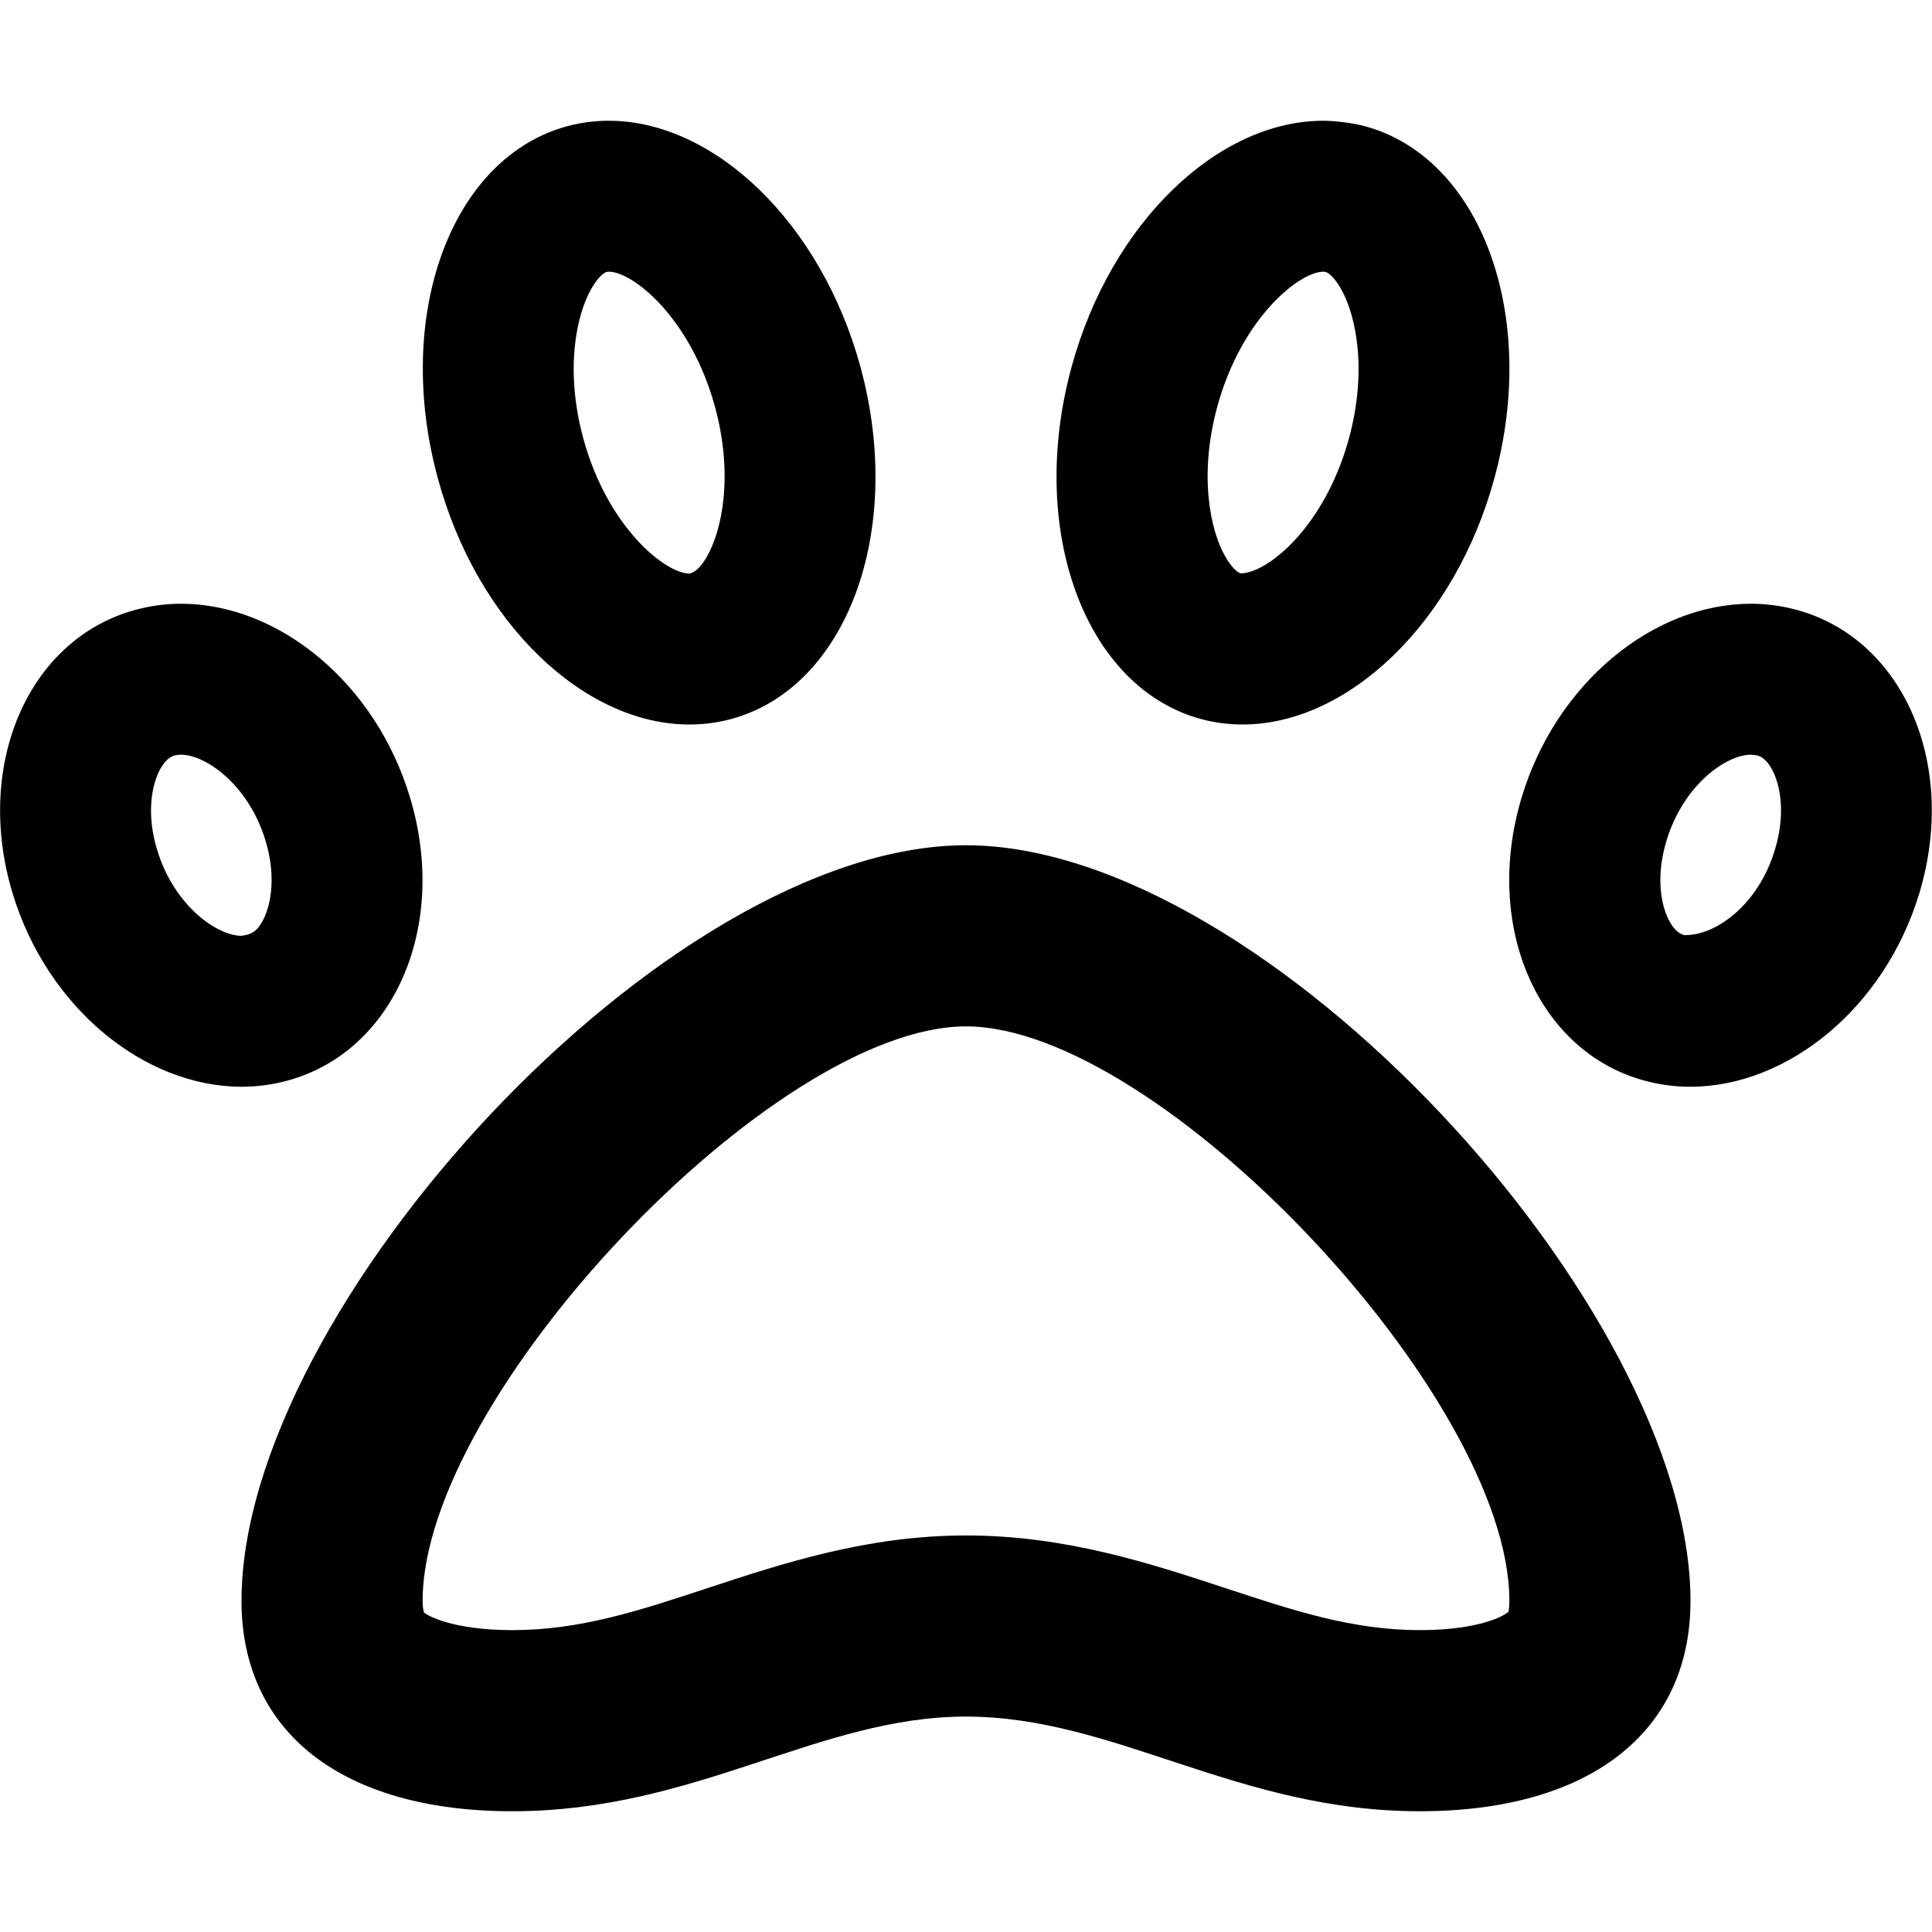<svg xmlns="http://www.w3.org/2000/svg" width="16" height="16" viewBox="0 0 16 16">
    <g fill="none" fill-rule="evenodd">
        <path fill="#000" d="M10.291 6c.87 0 1.757-.838 2.085-2.04.37-1.356-.114-2.662-1.081-2.917-.09-.024-.24-.043-.335-.043h-.001c-.87 0-1.757.838-2.085 2.04-.37 1.356.114 2.662 1.081 2.917.11.029.223.043.336.043zM5.71 6c.113 0 .225-.014.336-.043.967-.254 1.45-1.56 1.08-2.918C6.799 1.84 5.912 1 5.042 1c-.113 0-.225.014-.336.043-.967.255-1.45 1.561-1.08 2.918C3.951 5.161 4.838 6 5.708 6zm4.566-1.252h-.002c-.027-.007-.077-.052-.125-.136-.128-.22-.222-.679-.068-1.244.2-.734.679-1.118.879-1.118l.018.002c.027.007.077.052.125.136.128.22.222.68.068 1.244-.2.732-.676 1.116-.895 1.116zm-4.566.002c-.2 0-.679-.384-.879-1.118-.154-.565-.06-1.023.068-1.244.048-.084.098-.129.125-.136l.018-.002c.2 0 .678.384.879 1.118.154.565.06 1.023-.068 1.244-.048.084-.098.129-.143.138zM2 9c.113 0 .226-.013.338-.04.91-.217 1.384-1.271 1.058-2.354C3.112 5.656 2.307 5 1.5 5c-.113 0-.226.013-.337.04-.91.217-1.385 1.271-1.06 2.354C.389 8.344 1.194 9 2.002 9zm11.998 0c.808 0 1.613-.656 1.898-1.606.325-1.083-.149-2.137-1.059-2.354-.111-.027-.225-.04-.337-.04-.808 0-1.614.656-1.899 1.606-.325 1.083.15 2.137 1.06 2.354.111.027.225.04.337.04zM2.001 7.75c-.204 0-.561-.249-.701-.716-.09-.3-.043-.542.03-.67.053-.092.103-.104.122-.109.015-.003.03-.005.047-.005.204 0 .561.249.701.715.09.3.043.543-.03.671-.053.092-.103.104-.17.114zm11.959-.005h-.008c-.019-.005-.07-.017-.122-.108-.074-.129-.12-.372-.03-.671.14-.467.497-.716.7-.716l.048.005c.019.005.07.017.122.108.074.129.12.372.03.671-.138.462-.49.71-.74.71zM11.758 15C13.162 15 14 14.348 14 13.258 14 10.836 10.482 7 8 7s-6 3.836-6 6.258C2 14.348 2.838 15 4.242 15c1.526 0 2.534-.784 3.758-.784 1.235 0 2.245.784 3.758.784zm0-1.5c-.554 0-1.04-.16-1.604-.346-.622-.205-1.327-.438-2.154-.438-.82 0-1.52.232-2.137.435-.567.187-1.056.349-1.62.349-.496 0-.707-.122-.731-.146-.004-.007-.012-.038-.012-.096C3.5 11.568 6.402 8.5 8 8.5c1.598 0 4.5 3.068 4.5 4.758 0 .057-.008.088-.006.088-.03.033-.24.154-.736.154z"/>
    </g>
</svg>
